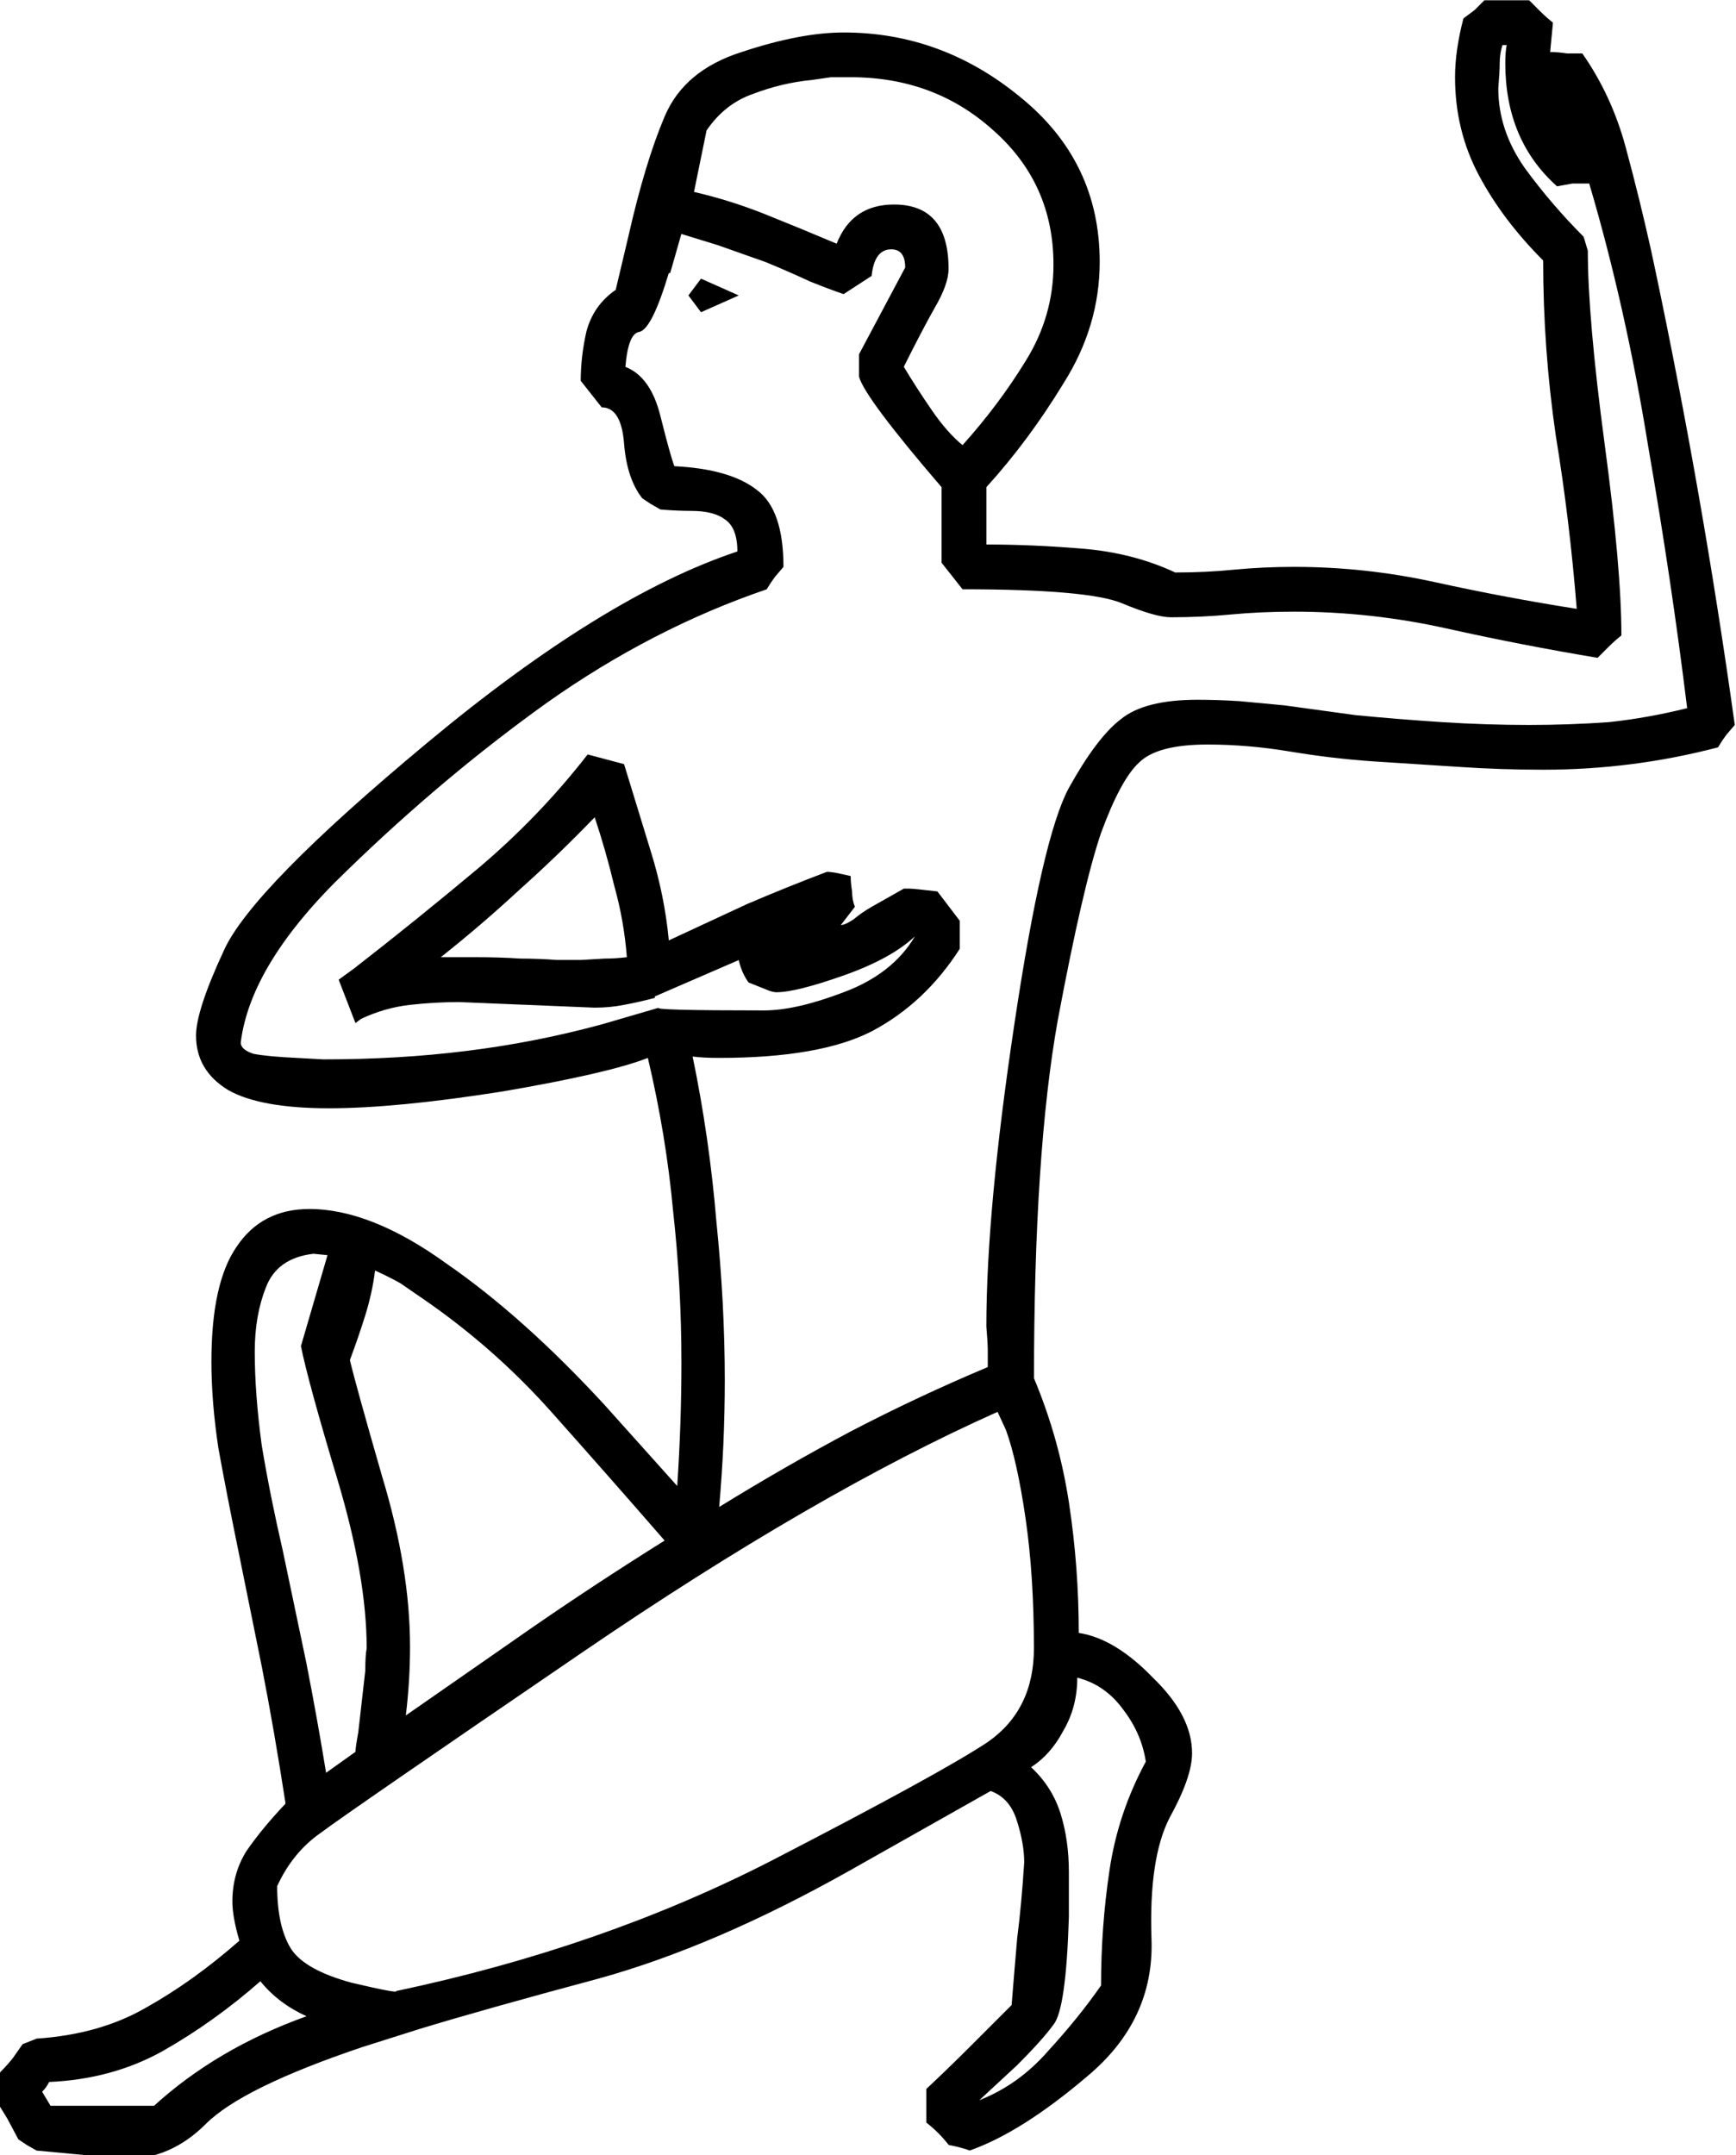 <?xml version="1.0" encoding="UTF-8" standalone="no"?>
<!-- Created with Inkscape (http://www.inkscape.org/) -->

<svg
   xmlns:dc="http://purl.org/dc/elements/1.1/"
   xmlns:cc="http://creativecommons.org/ns#"
   xmlns:rdf="http://www.w3.org/1999/02/22-rdf-syntax-ns#"
   xmlns:svg="http://www.w3.org/2000/svg"
   xmlns="http://www.w3.org/2000/svg"
   xmlns:sodipodi="http://sodipodi.sourceforge.net/DTD/sodipodi-0.dtd"
   xmlns:inkscape="http://www.inkscape.org/namespaces/inkscape"
   width="30.832mm"
   height="38.274mm"
   viewBox="0 0 30.832 38.274"
   version="1.1"
   id="svg4525"
   inkscape:version="0.92.4 (5da689c313, 2019-01-14)"
   sodipodi:docname="A8.svg">
  <defs
     id="defs4519" />
  <sodipodi:namedview
     id="base"
     pagecolor="#ffffff"
     bordercolor="#666666"
     borderopacity="1.0"
     inkscape:pageopacity="0.0"
     inkscape:pageshadow="2"
     inkscape:zoom="0.35"
     inkscape:cx="590.66833"
     inkscape:cy="-56.288475"
     inkscape:document-units="mm"
     inkscape:current-layer="layer1"
     showgrid="false"
     fit-margin-top="0"
     fit-margin-left="0"
     fit-margin-right="0"
     fit-margin-bottom="0"
     inkscape:window-width="1920"
     inkscape:window-height="1017"
     inkscape:window-x="-8"
     inkscape:window-y="-8"
     inkscape:window-maximized="1" />
  <g
     inkscape:label="Layer 1"
     inkscape:groupmode="layer"
     id="layer1"
     transform="translate(243.593,-95.667)">
    <g
       aria-label="𓀉"
       style="font-style:normal;font-variant:normal;font-weight:normal;font-stretch:normal;font-size:50.8px;line-height:1.25;font-family:sans-serif;-inkscape-font-specification:sans-serif;font-variant-ligatures:normal;font-variant-caps:normal;font-variant-numeric:normal;font-feature-settings:normal;text-align:start;letter-spacing:0px;word-spacing:0px;writing-mode:lr-tb;text-anchor:start;fill:#000000;fill-opacity:1;stroke:none;stroke-width:0.265"
       id="text5105" />
    <g
       aria-label="𓀆"
       transform="matrix(0.265,0,0,0.265,-199.961,81.431)"
       style="font-style:normal;font-variant:normal;font-weight:normal;font-stretch:normal;font-size:192px;line-height:1.25;font-family:sans-serif;-inkscape-font-specification:sans-serif;font-variant-ligatures:normal;font-variant-caps:normal;font-variant-numeric:normal;font-feature-settings:normal;text-align:start;letter-spacing:0px;word-spacing:0px;writing-mode:lr-tb;text-anchor:start;fill:#000000;fill-opacity:1;stroke:none"
       id="flowRoot5135" />
    <g
       aria-label="𓀊"
       transform="matrix(0.265,0,0,0.265,-198.721,92.645)"
       style="font-style:normal;font-variant:normal;font-weight:normal;font-stretch:normal;font-size:192px;line-height:1.25;font-family:sans-serif;-inkscape-font-specification:sans-serif;font-variant-ligatures:normal;font-variant-caps:normal;font-variant-numeric:normal;font-feature-settings:normal;text-align:start;letter-spacing:0px;word-spacing:0px;writing-mode:lr-tb;text-anchor:start;fill:#000000;fill-opacity:1;stroke:none"
       id="flowRoot5146">
      <path
         d="m -145.035,148.578 q -8.062,2.719 -10.5,5.156 -2.344,2.344 -5.344,2.344 l -6,-0.562 -0.656,-0.375 -0.562,-0.375 -0.75,-1.406 -0.75,-1.219 0.281,-1.875 q 0.469,-0.469 0.844,-0.938 l 0.656,-0.938 0.938,-0.375 q 4.219,-0.281 7.312,-2.062 3.188,-1.781 6.281,-4.5 -0.469,-1.594 -0.469,-2.625 0,-1.875 0.938,-3.375 1.031,-1.5 2.625,-3.188 -0.75,-4.875 -1.594,-9.188 l -1.594,-7.875 q -0.75,-3.656 -1.312,-6.75 -0.469,-3.094 -0.469,-5.812 0,-5.25 1.688,-7.688 1.688,-2.531 4.875,-2.531 4.125,0 9.188,3.656 5.156,3.562 10.594,9.469 l 4.875,5.438 q 0.281,-4.219 0.281,-8.25 0,-5.156 -0.562,-10.219 -0.469,-5.062 -1.688,-10.219 -2.625,1.031 -9.75,2.25 -7.125,1.125 -11.625,1.125 -4.594,0 -6.75,-1.219 -2.156,-1.312 -2.156,-3.656 0,-1.688 1.875,-5.719 1.875,-4.125 13.594,-13.875 11.812,-9.844 20.812,-12.844 0,-1.594 -0.844,-2.156 -0.75,-0.562 -2.25,-0.562 -0.938,0 -2.062,-0.094 l -0.656,-0.375 -0.562,-0.375 q -1.031,-1.312 -1.219,-3.656 -0.188,-2.438 -1.5,-2.438 l -1.406,-1.781 q 0,-1.594 0.375,-3.281 0.469,-1.781 1.969,-2.812 l 0.844,-3.562 q 1.125,-4.969 2.438,-8.062 1.312,-3.094 5.156,-4.312 3.938,-1.312 6.844,-1.312 6.562,0 11.812,4.312 5.344,4.312 5.344,11.062 0,4.312 -2.438,8.156 -2.344,3.844 -5.156,6.938 v 3.844 q 3.094,0 6.469,0.281 3.375,0.281 6.188,1.594 2.062,0 3.938,-0.188 1.969,-0.188 4.031,-0.188 4.781,0 9.469,1.031 4.688,1.031 9.469,1.781 -0.469,-5.906 -1.406,-11.625 -0.844,-5.812 -0.844,-11.719 -2.719,-2.719 -4.312,-5.719 -1.594,-3 -1.594,-6.562 0,-1.781 0.562,-3.938 l 0.75,-0.562 0.656,-0.656 h 3 l 0.75,0.75 q 0.375,0.375 0.844,0.75 l -0.188,1.969 q 0.562,0 1.125,0.094 h 1.031 q 1.969,2.812 2.906,6.281 0.938,3.469 1.688,6.844 l 0.281,1.312 q 3.188,15.094 5.344,30.562 l -0.562,0.656 q -0.281,0.375 -0.562,0.844 -5.719,1.5 -11.719,1.5 -2.812,0 -5.625,-0.188 l -5.812,-0.375 q -2.719,-0.188 -5.531,-0.656 -2.812,-0.469 -5.531,-0.469 -3.375,0 -4.594,1.219 -1.219,1.125 -2.531,4.688 -1.219,3.562 -2.906,12.562 -1.594,8.906 -1.594,24 1.688,4.031 2.344,8.344 0.656,4.312 0.656,8.719 2.438,0.375 4.969,3 2.625,2.531 2.625,5.062 0,1.594 -1.5,4.312 -1.406,2.719 -1.219,8.156 0.188,5.438 -4.312,9.188 -4.406,3.75 -7.875,4.969 -0.469,-0.188 -1.406,-0.375 -0.656,-0.844 -1.5,-1.5 v -2.25 q 1.5,-1.406 2.906,-2.812 l 2.812,-2.812 q 0.188,-2.344 0.375,-4.5 0.281,-2.156 0.469,-5.062 0,-1.219 -0.469,-2.719 -0.469,-1.594 -1.781,-2.062 l -9.469,5.344 q -9,5.062 -16.781,7.219 -7.688,2.062 -12,3.375 z m 17.531,-85.969 1.781,5.812 q 0.938,3 1.219,6 l 5.25,-2.438 q 2.625,-1.125 5.344,-2.156 0.281,0 0.75,0.094 l 0.844,0.188 q 0,0.469 0.094,1.031 0,0.562 0.188,1.031 l -0.938,1.219 q 0.281,0 0.844,-0.375 0.562,-0.469 1.219,-0.844 l 2.156,-1.219 h 0.375 q 0.281,0 1.875,0.188 l 1.5,1.969 v 1.875 q -2.344,3.656 -5.906,5.531 -3.469,1.781 -10.219,1.781 -1.125,0 -1.781,-0.094 1.125,5.438 1.594,11.062 0.562,5.531 0.562,10.594 0,2.156 -0.094,4.312 -0.094,2.062 -0.281,4.219 4.406,-2.719 8.812,-5.062 4.5,-2.344 9.188,-4.312 0,-0.75 0,-1.125 0,-0.469 -0.094,-1.594 0,-7.781 1.875,-20.25 1.875,-12.562 3.656,-15.844 1.875,-3.375 3.469,-4.594 1.594,-1.312 5.156,-1.312 1.312,0 2.812,0.094 l 3,0.281 4.781,0.656 q 2.906,0.281 5.812,0.469 2.906,0.188 5.812,0.188 2.719,0 5.344,-0.188 2.625,-0.281 5.25,-0.938 -1.031,-8.438 -2.625,-17.625 -1.5,-9.281 -3.938,-17.531 h -1.125 l -1.031,0.188 q -3.469,-3.094 -3.469,-8.25 0,-0.75 0.094,-1.219 h -0.281 q -0.188,0.562 -0.188,1.219 0,0.562 -0.094,1.688 0,2.812 1.781,5.344 1.781,2.438 3.938,4.594 l 0.281,0.938 q 0,4.5 1.125,12.938 1.125,8.344 1.125,12.844 -0.469,0.375 -0.844,0.75 l -0.75,0.75 q -5.062,-0.844 -10.125,-1.969 -5.062,-1.125 -10.219,-1.125 -2.25,0 -4.219,0.188 -1.969,0.188 -4.031,0.188 -1.031,0 -3.281,-0.938 -2.25,-0.938 -10.688,-0.938 l -1.406,-1.781 v -5.062 q -5.156,-6 -5.531,-7.406 v -1.5 l 3.094,-5.812 q 0,-1.219 -0.938,-1.219 -1.125,0 -1.312,1.781 l -1.875,1.219 q -0.844,-0.281 -2.25,-0.844 -1.406,-0.656 -3,-1.312 l -3.188,-1.125 -2.438,-0.75 -0.75,2.625 h -0.094 q -1.125,3.75 -1.969,3.938 -0.75,0.094 -0.938,2.344 1.688,0.656 2.344,3.281 0.656,2.625 0.938,3.375 3.75,0.188 5.531,1.594 1.781,1.312 1.781,5.156 l -0.562,0.656 q -0.281,0.375 -0.562,0.844 -7.688,2.625 -14.719,7.594 -6.938,4.969 -13.406,11.25 -6.469,6.188 -7.125,11.531 0,0.469 0.844,0.75 0.938,0.188 3,0.281 l 1.688,0.094 q 5.062,0 9.562,-0.562 4.594,-0.562 9.094,-1.781 4.5,-1.312 3.844,-1.125 -0.562,0.188 7.031,0.188 2.156,0 5.344,-1.219 3.281,-1.219 4.781,-3.75 -1.594,1.5 -4.781,2.625 -3.188,1.125 -4.5,1.125 -0.188,0 -0.469,-0.094 l -1.406,-0.562 q -0.469,-0.656 -0.656,-1.5 l -5.625,2.438 v 0.094 q -1.031,0.281 -2.062,0.469 -0.938,0.188 -1.969,0.188 l -9.094,-0.375 q -1.594,0 -3.281,0.188 -1.688,0.188 -3.281,0.938 l -0.375,0.281 -1.125,-2.906 1.031,-0.75 q 4.219,-3.281 8.25,-6.656 4.125,-3.469 7.406,-7.688 z m -15.281,82.219 q 13.781,-2.906 25.125,-8.719 11.438,-5.906 14.531,-7.969 3.094,-2.156 3.094,-6.281 0,-4.875 -0.562,-8.719 -0.562,-3.844 -1.312,-5.906 l -0.562,-1.219 q -12.188,5.438 -27.844,16.125 -15.656,10.688 -17.531,12.094 -1.875,1.312 -2.906,3.562 0,2.719 0.938,4.219 0.938,1.406 4.031,2.25 3.188,0.75 3,0.562 z m 9.281,-24.469 q 4.219,-2.906 8.719,-5.719 -3.75,-4.312 -7.594,-8.625 -3.844,-4.312 -8.625,-7.594 l -1.5,-1.031 q -0.844,-0.469 -1.688,-0.844 -0.188,1.5 -0.656,3 -0.469,1.5 -1.031,3 0.375,1.594 2.156,7.781 1.875,6.188 1.875,11.438 0,2.25 -0.281,4.594 z m 11.531,-100.219 -0.844,4.125 q 2.438,0.562 4.781,1.5 2.344,0.938 4.781,1.969 1.031,-2.625 3.844,-2.625 3.656,0 3.656,4.312 0,1.031 -0.938,2.625 -0.844,1.5 -2.062,3.938 0.844,1.406 1.875,2.906 1.031,1.5 2.062,2.344 2.438,-2.719 4.219,-5.625 1.875,-3 1.875,-6.469 0,-5.438 -4.031,-9 -3.938,-3.562 -9.562,-3.562 h -1.312 l -1.312,0.188 q -1.969,0.188 -3.938,0.938 -1.875,0.656 -3.094,2.438 z m -23.531,108.656 q 0,-0.281 0.188,-1.312 l 0.469,-4.125 q 0,-1.031 0.094,-1.5 0,-4.781 -1.969,-11.344 -1.969,-6.562 -2.438,-8.906 l 1.781,-6.094 -0.938,-0.094 q -2.438,0.281 -3.188,2.25 -0.75,1.875 -0.75,4.313 0,2.812 0.469,6.281 0.562,3.375 1.406,7.031 l 1.594,7.594 q 0.75,3.844 1.312,7.312 z m 48.375,-4.969 q 0,1.969 -0.938,3.562 -0.844,1.594 -2.156,2.438 1.406,1.312 1.969,3.094 0.562,1.781 0.562,3.938 v 3 q -0.188,6.188 -1.031,7.219 -0.75,1.031 -2.438,2.719 l -2.531,2.344 q 2.625,-1.031 4.594,-3.281 2.062,-2.25 3.562,-4.406 0,-3.938 0.562,-7.688 0.562,-3.844 2.438,-7.312 -0.281,-1.875 -1.5,-3.469 -1.219,-1.688 -3.094,-2.156 z M -127.316,75.546 q -0.188,-2.438 -0.844,-4.781 -0.562,-2.344 -1.312,-4.594 -2.438,2.531 -5.062,4.875 -2.531,2.344 -5.25,4.5 h 2.25 q 1.688,0 3.094,0.094 1.219,0 2.438,0.094 h 1.594 l 1.594,-0.094 q 0.75,0 1.5,-0.094 z m -21.469,70.969 q -1.875,-0.844 -3.094,-2.344 -3.094,2.719 -6.562,4.688 -3.375,1.875 -7.594,2.062 -0.188,0.375 -0.469,0.656 l 0.562,0.938 h 6.938 q 4.219,-3.844 10.219,-6 z m 26.438,-116.438 2.531,1.125 -2.531,1.125 -0.844,-1.125 z"
         id="path5154"
         inkscape:connector-curvature="0" />
    </g>
  </g>
</svg>
